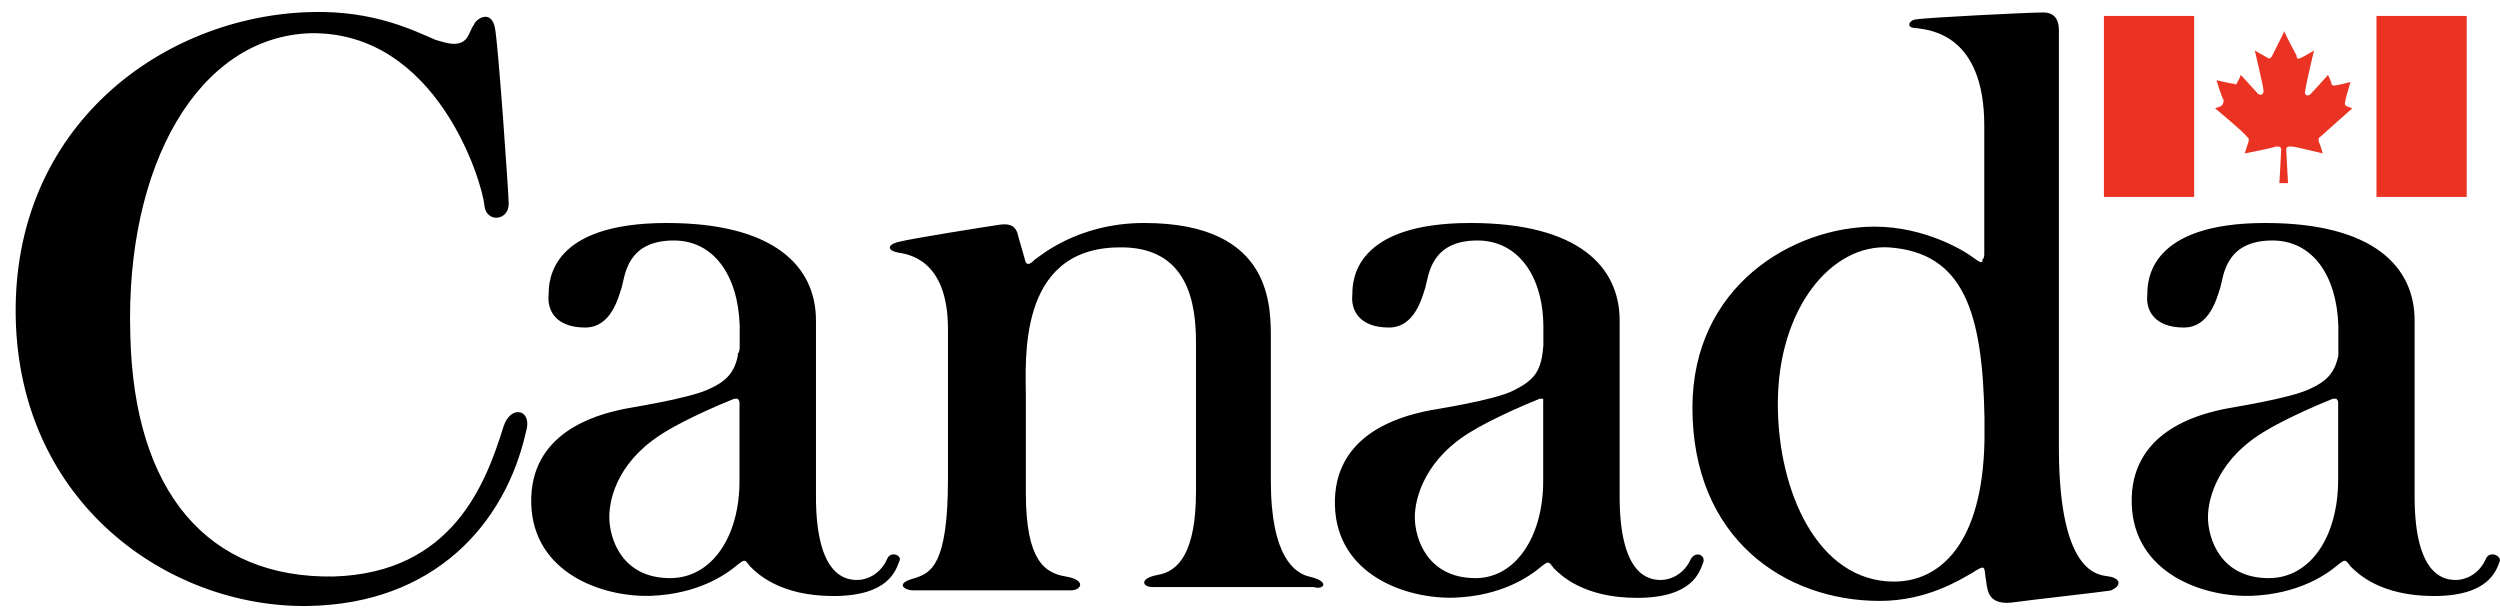 <svg width="159" height="39" viewBox="0 0 159 39" fill="none" xmlns="http://www.w3.org/2000/svg">
<path d="M151.144 1.013H156.884V12.527H151.144V1.013ZM141.213 6.77L140.877 6.886C140.877 6.886 142.864 8.542 142.864 8.658C142.98 8.775 143.083 8.775 142.98 9.098C142.864 9.435 142.76 9.758 142.76 9.758C142.76 9.758 144.527 9.422 144.747 9.318C144.966 9.318 145.082 9.318 145.082 9.538C145.082 9.758 144.966 11.647 144.966 11.647H145.521C145.521 11.647 145.404 9.655 145.404 9.538C145.404 9.318 145.521 9.318 145.74 9.318C145.959 9.318 147.726 9.758 147.726 9.758C147.726 9.758 147.61 9.318 147.507 9.098C147.391 8.762 147.507 8.762 147.623 8.658C147.739 8.542 149.609 6.886 149.609 6.886L149.274 6.77C149.055 6.653 149.158 6.55 149.158 6.433C149.158 6.317 149.493 5.217 149.493 5.217C149.493 5.217 148.616 5.437 148.5 5.437C148.384 5.437 148.281 5.437 148.281 5.321C148.281 5.204 148.061 4.765 148.061 4.765C148.061 4.765 147.068 5.877 146.952 5.981C146.733 6.201 146.514 5.981 146.617 5.761C146.617 5.541 147.171 3.212 147.171 3.212C147.171 3.212 146.617 3.549 146.398 3.652C146.178 3.769 146.062 3.769 146.062 3.536C145.946 3.316 145.288 2.1 145.288 1.983C145.288 1.983 144.631 3.316 144.514 3.536C144.398 3.756 144.295 3.756 144.179 3.652C143.96 3.536 143.405 3.212 143.405 3.212C143.405 3.212 143.96 5.541 143.96 5.761C143.96 5.981 143.844 6.097 143.625 5.981L142.515 4.765C142.515 4.765 142.399 5.101 142.296 5.204C142.296 5.321 142.18 5.424 142.077 5.321C141.858 5.321 140.968 5.101 140.968 5.101C140.968 5.101 141.303 6.214 141.406 6.317C141.432 6.433 141.432 6.653 141.213 6.77ZM133.809 1.013H139.549V12.527H133.809V1.013Z" fill="#EB3323"/>
<path d="M158.096 35.553C157.658 36.549 156.768 36.885 156.213 36.885C155.555 36.885 153.569 36.769 153.569 31.569C153.569 31.569 153.569 21.051 153.569 20.379C153.569 16.951 150.925 14.182 144.076 14.182C136.686 14.182 136.57 17.83 136.57 18.723C136.453 19.719 137.008 20.831 138.891 20.831C140.542 20.831 140.994 18.943 141.213 18.283C141.432 17.507 141.548 15.295 144.528 15.295C147.068 15.295 148.616 17.507 148.719 20.715C148.719 21.271 148.719 21.595 148.719 21.931C148.719 22.151 148.719 22.267 148.719 22.487V22.604C148.5 23.716 147.946 24.259 146.952 24.712C145.624 25.372 141.767 25.928 141.316 26.045C139.768 26.381 135.46 27.481 135.576 32.021C135.693 36.446 140.104 37.998 143.199 37.895C146.179 37.778 147.946 36.562 148.719 35.902C149.158 35.566 149.158 35.566 149.493 36.019C149.932 36.459 151.376 37.907 154.794 37.907C158.328 37.907 158.767 36.252 158.986 35.695C159.089 35.333 158.316 34.997 158.096 35.553ZM144.295 36.769C141.2 36.769 140.426 34.221 140.426 32.888C140.426 31.672 141.084 29.124 144.179 27.351C144.179 27.351 145.611 26.472 148.371 25.359C148.487 25.359 148.59 25.359 148.59 25.359C148.59 25.359 148.707 25.476 148.707 25.579V25.695V25.812V30.456C148.719 34.117 146.952 36.769 144.295 36.769ZM134.145 36.666C133.706 36.549 130.946 36.885 130.946 28.477C130.946 20.068 130.946 2.009 130.946 2.009C130.946 1.673 130.946 0.793 129.953 0.793C128.96 0.793 122.33 1.129 121.892 1.233C121.453 1.233 121.118 1.789 121.892 1.789C122.666 1.905 126.2 2.125 126.2 7.986C126.2 10.87 126.2 13.742 126.2 15.851C126.2 15.967 126.2 16.071 126.2 16.071C126.2 16.291 126.2 16.407 126.084 16.511C126.084 16.511 126.084 16.511 126.084 16.627C125.967 16.744 125.864 16.627 125.529 16.407C124.974 15.967 122.433 14.415 119.235 14.415C114.05 14.415 107.639 18.179 107.639 25.928C107.639 34.233 113.495 38.218 119.557 38.218C122.537 38.218 124.639 36.885 125.413 36.446C126.29 35.889 126.187 36.006 126.29 36.782C126.406 37.338 126.29 38.438 127.838 38.334C129.489 38.114 133.474 37.675 134.235 37.558C135.022 37.222 134.803 36.769 134.145 36.666ZM120.46 36.989C115.598 36.989 113.07 31.232 113.07 25.695C113.07 19.602 116.487 15.514 120.138 15.734C124.884 16.071 126.096 19.835 126.213 26.588C126.213 27.028 126.213 27.468 126.213 28.024C126.084 34.673 123.323 36.989 120.46 36.989ZM107.536 35.553C107.098 36.549 106.208 36.885 105.653 36.885C104.995 36.885 103.009 36.769 103.009 31.569C103.009 31.569 103.009 21.051 103.009 20.379C103.009 16.951 100.365 14.182 93.516 14.182C86.126 14.182 86.01 17.83 86.01 18.723C85.894 19.719 86.448 20.831 88.331 20.831C89.982 20.831 90.434 18.943 90.653 18.283C90.872 17.507 90.988 15.295 93.968 15.295C96.509 15.295 98.159 17.507 98.159 20.831V20.948C98.159 21.064 98.159 21.168 98.159 21.168V21.504C98.159 21.62 98.159 21.84 98.159 21.944C98.043 23.6 97.605 24.156 96.276 24.829C94.948 25.501 91.091 26.045 90.64 26.161C89.092 26.497 84.784 27.597 84.9 32.138C85.016 36.562 89.428 38.114 92.523 38.011C95.502 37.895 97.269 36.678 98.043 36.019C98.482 35.682 98.482 35.682 98.817 36.135C99.256 36.575 100.7 38.024 104.118 38.024C107.652 38.024 108.091 36.368 108.31 35.812C108.529 35.333 107.872 34.997 107.536 35.553ZM93.852 36.769C90.756 36.769 89.982 34.221 89.982 32.888C89.982 31.672 90.64 29.124 93.736 27.351C93.736 27.351 95.167 26.472 97.927 25.359C98.043 25.359 98.147 25.359 98.147 25.359V25.476C98.147 25.592 98.147 25.695 98.147 25.915V25.799C98.147 25.799 98.147 25.799 98.147 25.915V30.559C98.159 34.117 96.392 36.769 93.852 36.769ZM83.249 36.666C82.372 36.446 80.825 35.45 80.825 30.573V21.711C80.825 19.602 81.044 14.182 72.763 14.182C68.456 14.182 66.031 16.394 65.811 16.511C65.476 16.847 65.257 16.951 65.154 16.394C65.038 15.954 64.818 15.282 64.715 14.842C64.599 14.505 64.38 14.182 63.606 14.286C62.832 14.402 57.969 15.165 57.092 15.398C56.319 15.618 56.538 15.954 57.092 16.058C57.647 16.161 60.291 16.394 60.291 20.935C60.291 25.476 60.291 30.456 60.291 30.456C60.291 35.993 59.182 36.433 58.189 36.769C56.86 37.105 57.531 37.545 58.073 37.545C58.073 37.545 67.901 37.545 68.12 37.545C68.778 37.545 69.113 36.885 67.785 36.666C66.456 36.446 65.244 35.669 65.244 31.349C65.244 30.909 65.244 26.148 65.244 25.256C65.244 22.927 64.689 15.838 71.1 15.734C75.627 15.618 76.065 19.383 76.065 21.828V31.245C76.065 35.126 74.956 36.342 73.641 36.562C72.428 36.782 72.647 37.338 73.305 37.338C73.524 37.338 83.572 37.338 83.572 37.338C84.139 37.545 84.681 36.989 83.249 36.666ZM56.422 35.553C55.983 36.549 55.093 36.885 54.539 36.885C53.881 36.885 51.895 36.769 51.895 31.569C51.895 31.569 51.895 21.051 51.895 20.379C51.895 16.951 49.251 14.182 42.402 14.182C35.011 14.182 34.895 17.83 34.895 18.723C34.779 19.719 35.334 20.831 37.217 20.831C38.868 20.831 39.319 18.943 39.538 18.283C39.758 17.507 39.874 15.295 42.853 15.295C45.394 15.295 46.942 17.507 47.045 20.715C47.045 21.271 47.045 21.595 47.045 21.931C47.045 22.151 47.045 22.371 46.929 22.487V22.604C46.71 23.716 46.155 24.259 45.162 24.712C43.833 25.372 39.977 25.928 39.525 26.045C37.978 26.381 33.67 27.481 33.786 32.021C33.902 36.446 38.313 37.998 41.408 37.895C44.388 37.778 46.155 36.562 46.929 35.902C47.367 35.566 47.367 35.566 47.703 36.019C48.141 36.459 49.586 37.907 53.004 37.907C56.538 37.907 56.976 36.252 57.196 35.695C57.415 35.333 56.641 34.997 56.422 35.553ZM42.621 36.769C39.525 36.769 38.752 34.221 38.752 32.888C38.752 31.556 39.409 29.124 42.505 27.351C42.505 27.351 43.937 26.472 46.697 25.359C46.813 25.359 46.916 25.359 46.916 25.359C46.916 25.359 47.032 25.476 47.032 25.579C47.032 25.579 47.032 25.695 47.032 25.799V25.915V30.559C47.045 34.117 45.278 36.769 42.621 36.769ZM32.019 27.144C30.91 30.689 28.82 36.446 21.198 36.666C13.252 36.782 8.506 31.349 8.287 21.271C7.964 10.534 12.595 2.332 19.766 2.112C27.827 1.996 30.69 11.634 30.806 13.07C30.922 14.182 32.354 14.066 32.354 12.953C32.354 12.397 31.696 2.876 31.477 1.763C31.258 0.651 30.368 1.103 30.149 1.543C30.033 1.88 30.265 1.207 29.813 2.203C29.375 3.199 28.162 2.643 27.711 2.539C26.382 1.983 23.841 0.651 19.766 0.767C10.389 1.013 0.78 7.986 0.999 20.159C1.219 32.008 10.711 38.645 19.547 38.541C27.608 38.425 32.135 33.341 33.45 27.468C33.902 26.032 32.47 25.695 32.019 27.144Z" fill="black"/>
</svg>
